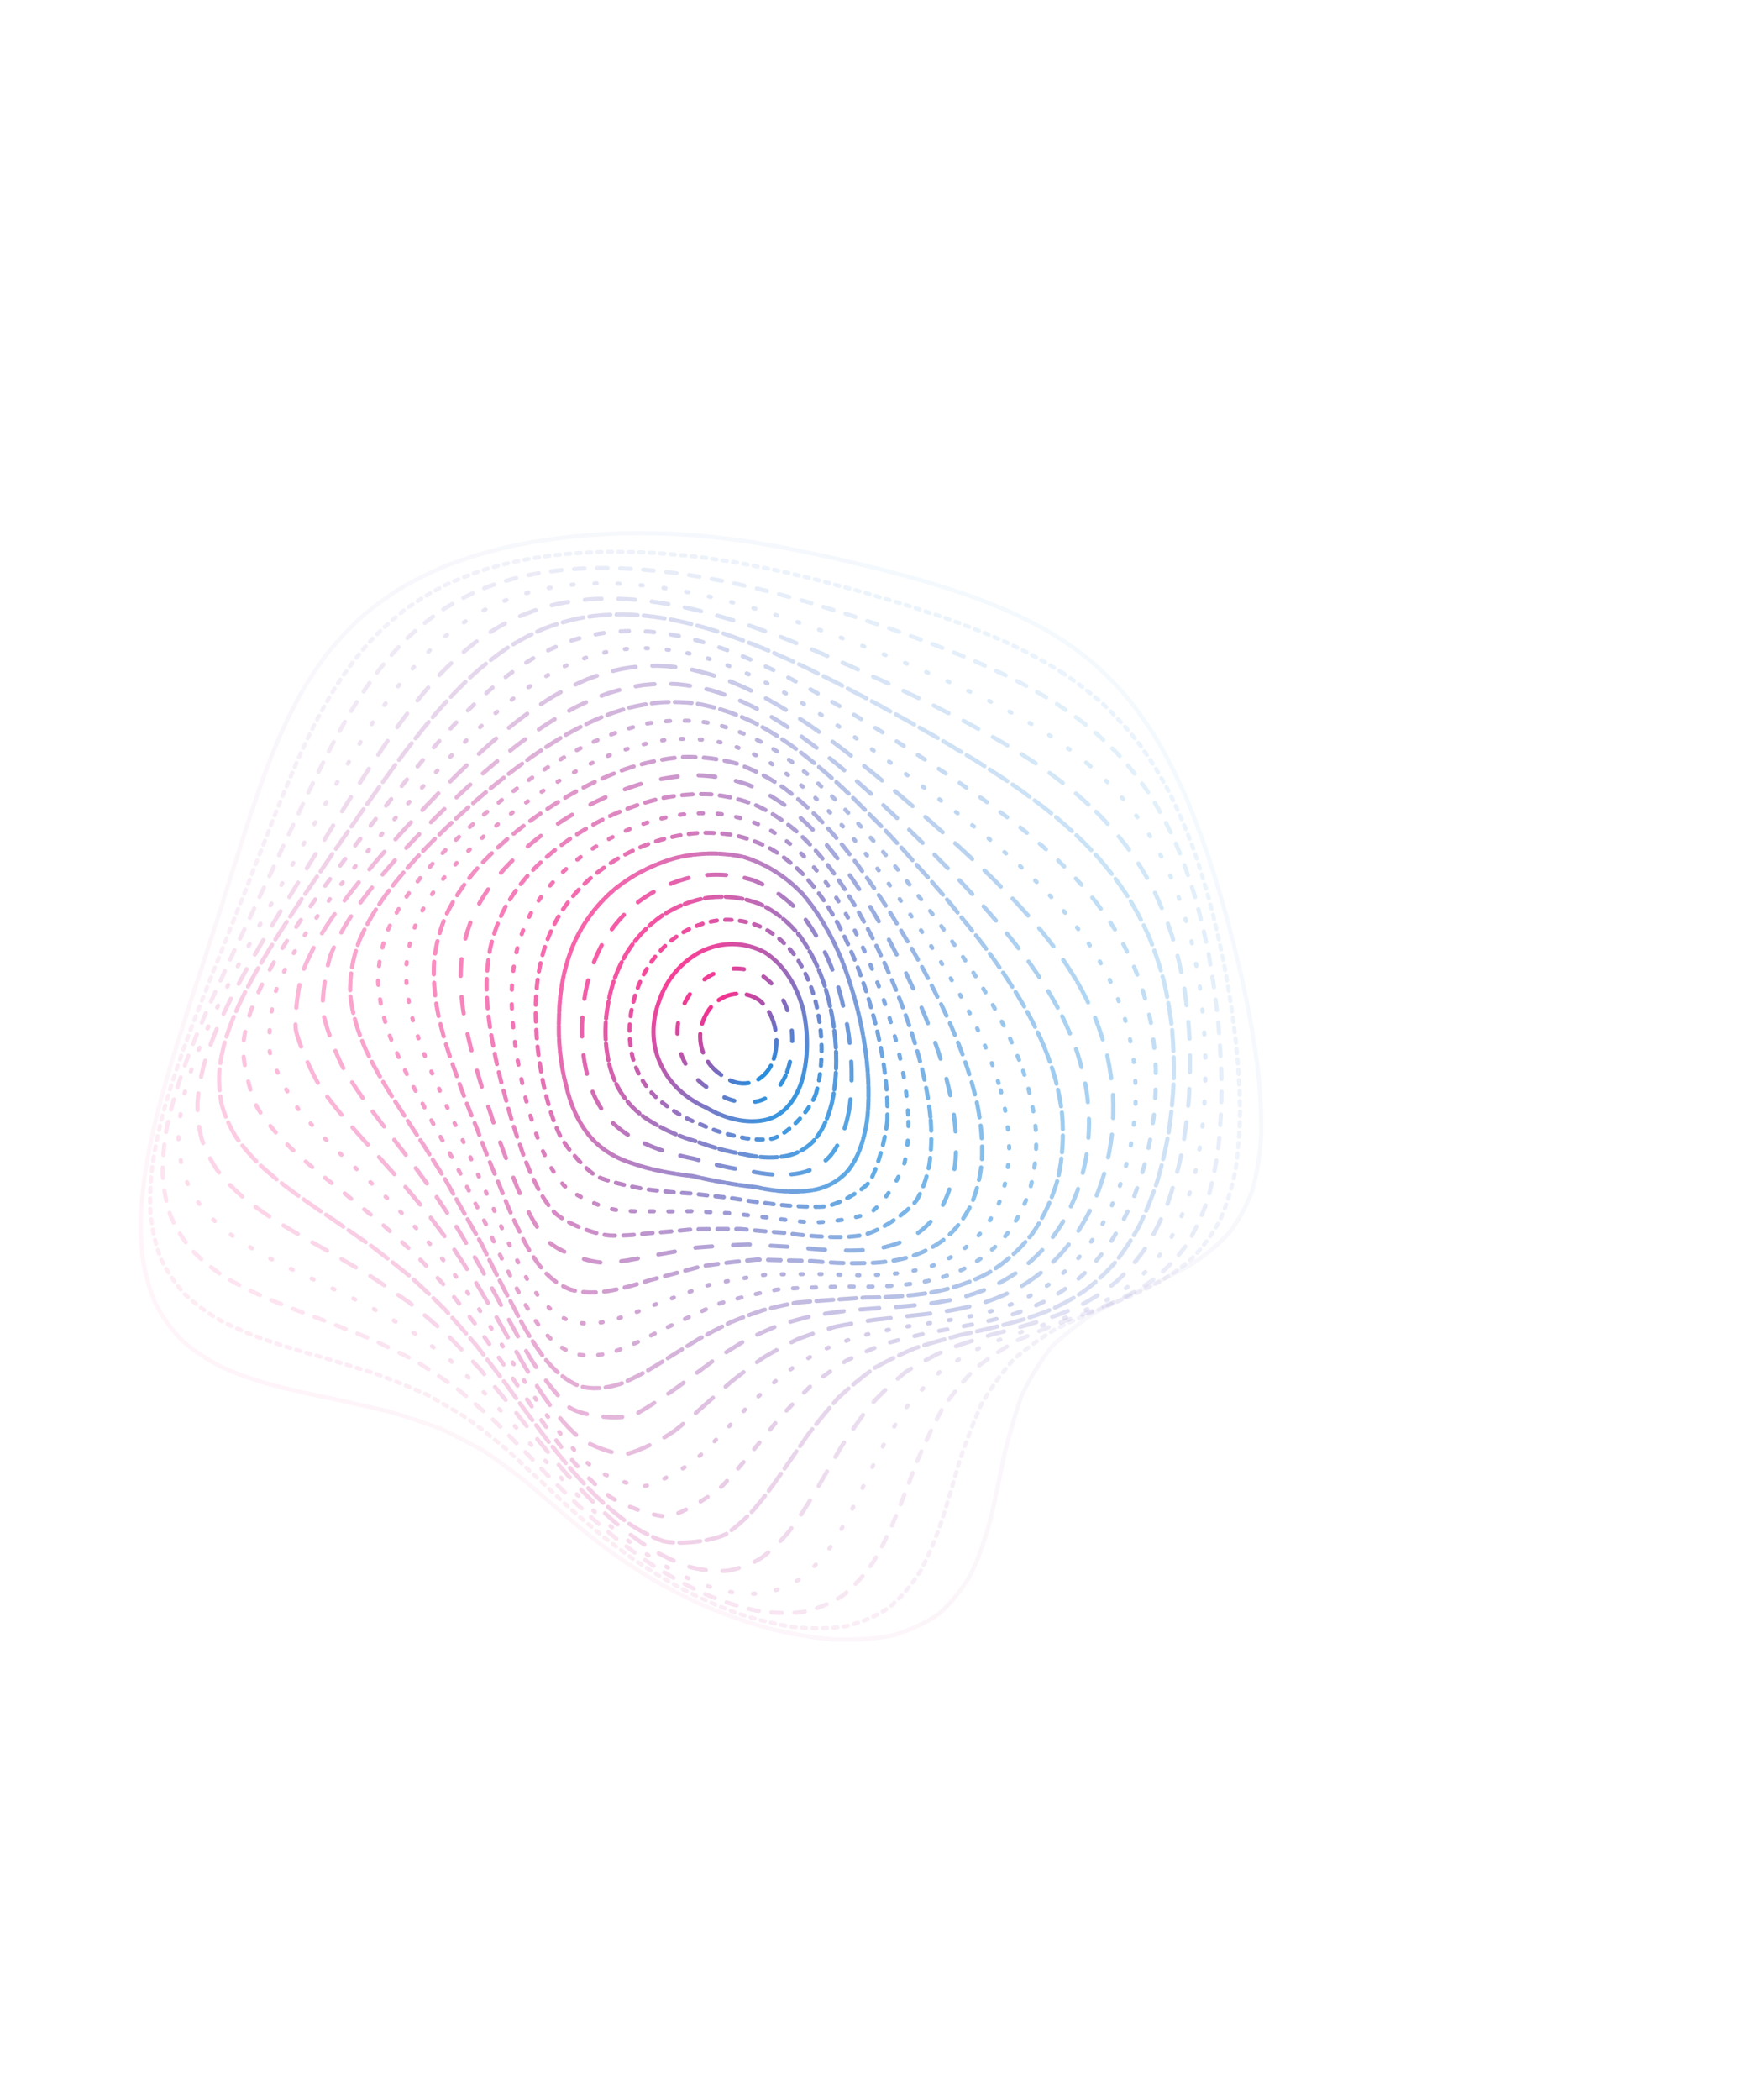 <svg width="836" height="1002" viewBox="0 0 836 1002" fill="none" xmlns="http://www.w3.org/2000/svg">
<g clip-path="url(#clip0_1835_354)">
<path opacity="0.05" d="M497.226 299.515C504.726 303.77 511.856 308.529 518.587 313.798C525.171 319.257 531.339 325.284 537.102 331.853C542.704 338.682 547.909 346.084 552.747 354.039C557.449 362.265 561.823 371.041 565.89 380.317C569.882 389.836 573.604 399.827 577.09 410.226C580.529 420.797 583.747 431.706 586.728 442.879C589.667 454.085 592.345 465.462 594.723 476.88C596.983 488.179 598.849 499.397 600.245 510.409C601.393 521.101 601.952 531.453 601.808 541.341C601.255 550.729 599.893 559.532 597.636 567.673C594.877 575.219 591.164 582.062 586.496 588.177C581.368 593.771 575.359 598.726 568.529 603.123C561.509 607.24 553.894 611.025 545.848 614.626C538.03 618.359 530.105 622.223 522.239 626.366C515.069 631.101 508.256 636.406 501.918 642.39C496.581 649.25 491.831 656.901 487.662 665.325C484.422 674.585 481.66 684.227 479.198 694.08C477.19 704.33 475.093 714.427 472.75 724.16C470.282 733.769 467.212 742.681 463.443 750.726C459.138 758.24 453.955 764.69 447.903 770.025C441.178 774.623 433.608 778.066 425.331 780.374C416.49 781.982 407.104 782.54 397.359 782.132C387.317 781.193 377.149 779.425 367.023 776.909C356.894 774.079 346.99 770.64 337.446 766.668C328.116 762.566 319.234 758.044 310.86 753.157C302.77 748.298 295.168 743.163 288.061 737.782C281.152 732.591 274.624 727.23 268.416 721.764C262.232 716.617 256.197 711.449 250.245 706.308C244.104 701.617 237.868 697.044 231.47 692.611C224.694 688.744 217.633 685.061 210.263 681.602C202.427 678.701 194.25 675.994 185.761 673.448C176.863 671.356 167.729 669.315 158.455 667.231C148.967 665.383 139.752 663.34 130.905 661.032C122.13 658.658 113.927 655.82 106.376 652.484C99.135 648.842 92.683 644.588 87.066 639.712C81.897 634.417 77.611 628.486 74.216 621.961C71.288 615.01 69.218 607.53 67.977 599.593C67.126 591.314 67.009 582.683 67.588 573.783C68.406 564.658 69.799 555.369 71.696 545.998C73.681 536.503 76.061 527.006 78.763 517.549C81.406 508.038 84.285 498.596 87.347 489.283C90.231 479.929 93.233 470.681 96.33 461.58C99.186 452.415 102.099 443.374 105.068 434.454C107.796 425.473 110.579 416.601 113.463 407.855C116.125 399.053 118.925 390.375 121.89 381.857C124.728 373.309 127.802 364.937 131.151 356.788C134.482 348.66 138.171 340.782 142.241 333.211C146.41 325.729 151.042 318.592 156.153 311.839C161.442 305.245 167.138 299.22 173.19 293.766C179.439 288.49 186.045 283.773 192.95 279.624C200.007 275.611 207.331 272.136 214.846 269.179C222.44 266.305 230.179 263.92 237.986 261.989C245.776 260.078 253.587 258.58 261.369 257.485C269.042 256.34 276.639 255.543 284.123 255.111C291.462 254.548 298.681 254.318 305.747 254.403C312.679 254.32 319.489 254.545 326.169 255.059C332.759 255.383 339.275 255.999 345.731 256.883C352.157 257.573 358.59 258.521 365.039 259.743C371.544 260.743 378.126 262.003 384.79 263.516C391.575 264.803 398.491 266.34 405.534 268.121C412.722 269.688 420.049 271.511 427.497 273.597C435.086 275.513 442.772 277.706 450.519 280.229C458.366 282.627 466.227 285.395 474.052 288.572C481.882 291.718 489.619 295.353 497.214 299.515" stroke="url(#paint0_linear_1835_354)" stroke-width="2" stroke-linecap="round"/>
<path opacity="0.09" d="M506.598 320.749C513.606 325.356 520.236 330.439 526.469 336.004C532.561 341.743 538.229 348 543.494 354.771C548.592 361.764 553.279 369.289 557.574 377.327C561.721 385.595 565.502 394.364 568.949 403.591C572.273 413.023 575.282 422.881 577.997 433.086C580.621 443.427 582.952 454.051 584.991 464.87C586.924 475.694 588.535 486.618 589.776 497.53C590.87 508.289 591.527 518.902 591.687 529.255C591.603 539.278 590.917 548.908 589.576 558.024C587.867 566.671 585.417 574.702 582.17 582.06C578.507 588.86 574.035 594.974 568.742 600.378C563.099 605.318 556.727 609.656 549.695 613.461C542.546 617.07 534.927 620.37 526.972 623.501C519.264 626.824 511.479 630.284 503.764 634.009C496.659 638.34 489.864 643.209 483.466 648.706C477.917 655.071 472.844 662.158 468.248 669.957C464.446 678.578 461.064 687.546 457.961 696.688C455.264 706.238 452.533 715.624 449.645 724.657C446.683 733.6 443.276 741.865 439.338 749.299C434.995 756.237 429.956 762.147 424.247 766.954C417.986 771.075 411.062 774.036 403.563 775.877C395.587 777.02 387.165 777.115 378.448 776.213C369.453 774.78 360.346 772.493 351.26 769.447C342.13 766.062 333.186 762.054 324.527 757.523C315.997 752.845 307.843 747.766 300.116 742.337C292.57 736.943 285.442 731.305 278.731 725.475C272.136 719.828 265.876 714.068 259.885 708.256C253.858 702.751 247.975 697.267 242.173 691.841C236.143 686.844 230.036 681.97 223.8 677.245C217.186 673.021 210.337 668.974 203.24 665.13C195.689 661.773 187.853 658.581 179.782 655.528C171.316 652.87 162.674 650.246 153.963 647.589C145.029 645.135 136.405 642.543 128.179 639.751C120.011 636.916 112.407 633.721 105.48 630.131C98.822 626.295 92.949 621.971 87.901 617.148C83.272 611.981 79.511 606.297 76.624 600.139C74.183 593.613 72.589 586.639 71.817 579.302C71.415 571.647 71.751 563.685 72.761 555.502C74.021 547.08 75.848 538.505 78.177 529.851C80.61 521.036 83.438 512.197 86.592 503.376C89.704 494.447 93.047 485.567 96.583 476.771C99.969 467.886 103.468 459.077 107.058 450.389C110.437 441.597 113.877 432.907 117.371 424.336C120.641 415.661 123.96 407.1 127.364 398.679C130.574 390.172 133.902 381.812 137.377 373.63C140.733 365.414 144.292 357.396 148.085 349.634C151.872 341.902 155.96 334.458 160.388 327.353C164.907 320.355 169.821 313.741 175.166 307.561C180.671 301.546 186.51 296.133 192.651 291.315C198.965 286.688 205.576 282.649 212.44 279.192C219.451 275.887 226.66 273.132 234.034 270.906C241.483 268.769 249.041 267.13 256.648 265.936C264.248 264.774 271.854 264.013 279.409 263.646C286.889 263.227 294.288 263.146 301.569 263.401C308.745 263.522 315.784 263.949 322.686 264.655C329.472 265.189 336.135 265.991 342.68 267.055C349.14 267.916 355.528 269.02 361.836 270.374C368.141 271.508 374.424 272.874 380.702 274.49C387.047 275.869 393.431 277.494 399.88 279.352C406.447 280.986 413.109 282.847 419.861 284.968C426.761 286.871 433.756 289.039 440.847 291.473C448.073 293.739 455.368 296.295 462.696 299.19C470.113 301.962 477.517 305.116 484.877 308.67C492.236 312.211 499.494 316.221 506.591 320.742" stroke="url(#paint1_linear_1835_354)" stroke-width="2" stroke-linecap="round" stroke-dasharray="2 3"/>
<path opacity="0.13" d="M514.148 342.665C520.647 347.582 526.766 352.957 532.488 358.756C538.058 364.717 543.209 371.145 547.947 378.046C552.498 385.139 556.641 392.711 560.367 400.737C563.924 408.962 567.095 417.637 569.885 426.7C572.529 435.933 574.813 445.524 576.751 455.405C578.555 465.375 580.013 475.567 581.125 485.885C582.095 496.184 582.684 506.512 582.878 516.755C582.886 526.83 582.446 536.702 581.499 546.259C580.311 555.486 578.544 564.284 576.171 572.537C573.472 580.347 570.116 587.538 566.059 594.057C561.668 600.08 556.581 605.438 550.819 610.113C544.806 614.407 538.196 618.139 531.049 621.382C523.858 624.49 516.295 627.331 508.48 630.025C500.908 632.954 493.287 636.017 485.737 639.344C478.724 643.285 471.963 647.721 465.529 652.726C459.806 658.582 454.472 665.094 449.535 672.246C445.25 680.192 441.348 688.442 437.704 696.835C434.42 705.644 431.155 714.297 427.797 722.589C424.429 730.843 420.742 738.439 416.672 745.246C412.301 751.623 407.419 757.006 402.033 761.33C396.219 765.019 389.894 767.586 383.132 769.051C375.981 769.859 368.477 769.61 360.757 768.385C352.783 766.622 344.715 764.001 336.665 760.613C328.544 756.88 320.574 752.512 312.839 747.623C305.156 742.576 297.792 737.122 290.771 731.347C283.843 725.586 277.256 719.597 271.035 713.452C264.825 707.472 258.899 701.416 253.214 695.331C247.428 689.539 241.758 683.788 236.156 678.12C230.3 672.825 224.383 667.663 218.369 662.663C211.96 658.087 205.37 653.696 198.576 649.476C191.348 645.677 183.894 642.022 176.265 638.502C168.254 635.3 160.133 632.146 151.987 628.977C143.639 625.966 135.612 622.883 128 619.66C120.428 616.416 113.439 612.902 107.094 609.093C100.998 605.086 95.678 600.707 91.153 595.952C87.013 590.91 83.713 585.464 81.27 579.647C79.233 573.514 78.026 567.032 77.62 560.251C77.561 553.179 78.227 545.869 79.559 538.36C81.138 530.621 83.282 522.744 85.925 514.785C88.672 506.646 91.813 498.467 95.293 490.292C98.755 481.971 102.454 473.671 106.349 465.427C110.117 457.058 114.019 448.738 118.007 440.508C121.818 432.149 125.704 423.865 129.637 415.693C133.379 407.404 137.175 399.219 141.034 391.167C144.744 383.031 148.541 375.042 152.453 367.246C156.28 359.417 160.276 351.817 164.468 344.479C168.663 337.186 173.114 330.199 177.852 323.596C182.676 317.094 187.839 311.013 193.365 305.393C199.044 299.955 204.984 295.132 211.164 290.928C217.503 286.927 224.072 283.52 230.835 280.701C237.74 278.053 244.797 275.96 251.976 274.399C259.236 272.934 266.565 271.966 273.91 271.446C281.279 270.953 288.63 270.868 295.917 271.148C303.164 271.393 310.319 271.958 317.352 272.832C324.315 273.581 331.152 274.608 337.847 275.893C344.464 277.001 350.958 278.35 357.325 279.921C363.654 281.293 369.888 282.883 376.047 284.675C382.213 286.253 388.34 288.048 394.456 290.049C400.635 291.823 406.84 293.808 413.076 296.021C419.432 298.006 425.843 300.222 432.322 302.671C438.943 304.932 445.63 307.437 452.375 310.218C459.241 312.839 466.145 315.754 473.069 318.997C480.059 322.14 487.022 325.651 493.906 329.564C500.792 333.452 507.555 337.802 514.142 342.658" stroke="url(#paint2_linear_1835_354)" stroke-width="2" stroke-linecap="round" stroke-dasharray="5 6"/>
<path opacity="0.16" d="M519.681 364.957C525.649 370.147 531.241 375.74 536.427 381.725C541.466 387.839 546.073 394.386 550.261 401.335C554.258 408.444 557.823 415.986 560.966 423.91C563.923 432.001 566.459 440.463 568.592 449.261C570.553 458.183 572.124 467.398 573.3 476.823C574.313 486.311 574.947 495.941 575.186 505.628C575.262 515.258 574.931 524.854 574.172 534.312C573.22 543.58 571.807 552.603 569.907 561.256C567.763 569.603 565.098 577.486 561.86 584.82C558.365 591.738 554.273 598.059 549.59 603.714C544.645 608.946 539.117 613.539 533.028 617.509C526.774 621.161 520.03 624.302 512.869 627.002C505.705 629.638 498.259 632.051 490.619 634.331C483.214 636.89 475.786 639.586 468.415 642.525C461.512 646.066 454.814 650.072 448.378 654.589C442.533 659.925 437.002 665.844 431.785 672.334C427.119 679.585 422.786 687.099 418.708 694.724C414.937 702.772 411.225 710.646 407.496 718.194C403.781 725.73 399.873 732.652 395.715 738.836C391.343 744.649 386.613 749.528 381.534 753.412C376.131 756.711 370.356 758.954 364.278 760.126C357.885 760.683 351.241 760.228 344.442 758.802C337.427 756.866 330.351 754.076 323.308 750.529C316.169 746.624 309.15 742.097 302.336 737.038C295.518 731.807 288.943 726.17 282.66 720.213C276.397 714.251 270.404 708.073 264.701 701.751C258.963 695.563 253.437 689.32 248.105 683.057C242.624 677.044 237.23 671.089 231.891 665.225C226.284 659.686 220.618 654.278 214.865 649.02C208.734 644.134 202.445 639.407 195.995 634.85C189.135 630.635 182.106 626.563 174.939 622.603C167.423 618.917 159.842 615.278 152.286 611.642C144.524 608.145 137.109 604.615 130.106 601.018C123.144 597.401 116.738 593.601 110.972 589.611C105.416 585.458 100.607 581.038 96.566 576.347C92.862 571.411 89.978 566.188 87.909 560.683C86.205 554.913 85.307 548.865 85.174 542.604C85.375 536.078 86.274 529.354 87.827 522.473C89.605 515.375 91.949 508.152 94.787 500.856C97.739 493.368 101.097 485.837 104.782 478.289C108.475 470.571 112.427 462.863 116.564 455.184C120.624 447.353 124.819 439.557 129.119 431.815C133.275 423.936 137.511 416.121 141.804 408.385C145.937 400.534 150.138 392.776 154.381 385.153C158.504 377.44 162.718 369.881 167.025 362.528C171.257 355.131 175.634 347.98 180.187 341.117C184.726 334.296 189.493 327.804 194.488 321.703C199.572 315.725 204.936 310.179 210.602 305.126C216.397 300.252 222.397 296.007 228.563 292.386C234.888 288.968 241.375 286.154 247.997 283.933C254.75 281.879 261.616 280.389 268.557 279.424C275.588 278.57 282.65 278.197 289.709 278.274C296.795 278.387 303.856 278.889 310.838 279.766C317.81 280.585 324.685 281.737 331.445 283.169C338.166 284.487 344.757 286.063 351.216 287.866C357.632 289.503 363.931 291.356 370.102 293.411C376.261 295.267 382.331 297.319 388.317 299.541C394.329 301.558 400.3 303.758 406.233 306.15C412.246 308.319 418.26 310.685 424.281 313.243C430.422 315.604 436.594 318.174 442.798 320.97C449.141 323.58 455.513 326.442 461.915 329.555C468.429 332.522 474.952 335.789 481.451 339.369C488.019 342.866 494.533 346.708 500.946 350.941C507.353 355.167 513.61 359.82 519.676 364.949" stroke="url(#paint3_linear_1835_354)" stroke-width="2" stroke-linecap="round" stroke-dasharray="1 10"/>
<path opacity="0.2" d="M523.026 387.269C528.471 392.672 533.512 398.432 538.15 404.536C542.636 410.745 546.693 417.324 550.309 424.251C553.746 431.31 556.734 438.721 559.286 446.456C561.643 454.311 563.559 462.483 565.051 470.896C566.353 479.407 567.233 488.129 567.7 496.992C567.982 505.876 567.853 514.838 567.316 523.782C566.59 532.656 565.444 541.426 563.869 549.992C562.098 558.378 559.869 566.463 557.171 574.163C554.265 581.563 550.866 588.487 546.962 594.868C542.842 600.884 538.208 606.31 533.064 611.114C527.727 615.558 521.909 619.414 515.635 622.687C509.253 625.735 502.489 628.32 495.394 630.507C488.328 632.706 481.051 634.702 473.623 636.605C466.414 638.81 459.194 641.147 452.038 643.706C445.26 646.874 438.647 650.441 432.253 654.477C426.331 659.274 420.666 664.601 415.257 670.425C410.294 676.964 405.625 683.727 401.204 690.587C397.044 697.848 392.98 704.945 388.96 711.744C384.981 718.558 380.902 724.809 376.68 730.376C372.318 735.634 367.745 740.031 362.945 743.493C357.909 746.456 352.644 748.413 347.174 749.37C341.462 749.768 335.599 749.185 329.64 747.691C323.5 745.704 317.342 742.882 311.227 739.324C305.008 735.413 298.907 730.887 292.964 725.824C286.979 720.577 281.192 714.927 275.642 708.951C270.053 702.948 264.676 696.73 259.526 690.359C254.28 684.101 249.206 677.767 244.275 671.428C239.16 665.296 234.106 659.212 229.082 653.211C223.782 647.488 218.417 641.877 212.986 636.413C207.181 631.253 201.258 626.24 195.197 621.375C188.753 616.801 182.178 612.35 175.52 608.002C168.525 603.884 161.512 599.82 154.54 595.773C147.394 591.832 140.582 587.925 134.194 583.994C127.821 580.054 122 576.011 116.778 571.856C111.746 567.573 107.419 563.113 103.821 558.481C100.522 553.643 97.997 548.606 96.243 543.382C94.828 537.915 94.17 532.271 94.24 526.455C94.62 520.416 95.674 514.219 97.351 507.916C99.255 501.39 101.707 494.772 104.644 488.094C107.705 481.213 111.168 474.291 114.964 467.35C118.795 460.231 122.88 453.1 127.181 445.981C131.423 438.7 135.83 431.432 140.341 424.214C144.754 416.837 149.258 409.508 153.819 402.27C158.271 394.89 162.784 387.608 167.349 380.46C171.826 373.221 176.369 366.139 181.007 359.26C185.587 352.354 190.289 345.695 195.121 339.331C199.963 333.014 204.975 327.039 210.196 321.467C215.472 316.017 220.989 311.023 226.746 306.516C232.625 302.205 238.642 298.518 244.759 295.447C251.023 292.577 257.39 290.311 263.839 288.63C270.413 287.133 277.053 286.179 283.726 285.748C290.488 285.428 297.255 285.585 303.996 286.187C310.779 286.824 317.516 287.856 324.173 289.23C330.835 290.579 337.407 292.236 343.859 294.154C350.299 295.986 356.629 298.043 362.817 300.324C369.002 302.45 375.072 304.762 381.022 307.265C386.992 309.566 392.868 312.051 398.65 314.689C404.491 317.133 410.274 319.739 416.013 322.507C421.832 325.07 427.641 327.816 433.441 330.734C439.349 333.471 445.269 336.398 451.193 339.532C457.246 342.503 463.303 345.7 469.352 349.152C475.509 352.476 481.639 356.076 487.713 359.972C493.849 363.799 499.908 367.956 505.829 372.479C511.753 376.99 517.493 381.909 523.021 387.261" stroke="url(#paint4_linear_1835_354)" stroke-width="2" stroke-linecap="round" stroke-dasharray="8 8"/>
<path opacity="0.24" d="M524.107 409.188C529.003 414.763 533.497 420.62 537.578 426.776C541.517 433.007 545.011 439.552 548.067 446.369C550.939 453.293 553.357 460.497 555.332 467.944C557.099 475.491 558.423 483.262 559.307 491.205C559.998 499.219 560.244 507.359 560.063 515.563C559.699 523.763 558.903 531.961 557.681 540.093C556.279 548.13 554.449 556.001 552.193 563.637C549.755 571.077 546.881 578.187 543.566 584.897C540.067 591.334 536.118 597.297 531.728 602.731C527.165 607.835 522.153 612.394 516.729 616.379C511.155 620.062 505.188 623.21 498.858 625.839C492.464 628.31 485.765 630.372 478.808 632.099C471.907 633.876 464.845 635.498 457.674 637.047C450.692 638.917 443.705 640.909 436.77 643.115C430.146 645.889 423.656 649.033 417.342 652.586C411.396 656.856 405.663 661.585 400.125 666.742C394.943 672.574 390.039 678.59 385.366 684.683C380.916 691.161 376.594 697.481 372.356 703.526C368.168 709.625 363.976 715.205 359.73 720.171C355.404 724.89 350.97 728.813 346.434 731.899C339.313 735.405 324.273 737.047 316.47 735.251C311.11 733.319 305.768 730.584 300.49 727.135C295.109 723.339 289.835 718.946 284.703 714.027C279.499 708.914 274.457 703.386 269.606 697.536C264.671 691.641 259.902 685.508 255.311 679.22C250.583 672.995 245.98 666.704 241.48 660.379C236.769 654.224 232.098 648.089 227.445 642.025C222.491 636.19 217.496 630.446 212.428 624.831C207.017 619.458 201.489 614.206 195.866 609.095C189.882 604.214 183.798 599.446 177.664 594.774C171.225 590.284 164.788 585.853 158.434 581.447C151.904 577.145 145.712 572.895 139.934 568.688C134.147 564.464 128.895 560.21 124.205 555.919C119.68 551.521 115.81 547.018 112.617 542.429C109.697 537.675 107.493 532.794 106.011 527.803C104.835 522.61 104.366 517.295 104.584 511.877C105.083 506.252 106.231 500.524 107.972 494.725C109.922 488.714 112.41 482.64 115.365 476.52C118.454 470.199 121.943 463.838 125.769 457.469C129.642 450.905 133.793 444.335 138.157 437.772C142.506 431.027 147.022 424.294 151.67 417.602C156.254 410.752 160.939 403.94 165.697 397.21C170.372 390.343 175.125 383.565 179.94 376.925C184.678 370.195 189.491 363.626 194.379 357.258C199.232 350.878 204.181 344.739 209.24 338.902C214.316 333.116 219.538 327.685 224.9 322.65C230.332 317.749 235.948 313.292 241.758 309.334C247.659 305.569 253.641 302.412 259.692 299.861C265.85 297.513 272.061 295.759 278.32 294.572C284.682 293.56 291.068 293.087 297.453 293.126C303.924 293.289 310.373 293.905 316.78 294.955C323.236 296.058 329.629 297.536 335.938 299.349C342.27 301.149 348.514 303.237 354.632 305.581C360.773 307.854 366.807 310.343 372.711 313.041C378.632 315.6 384.445 318.335 390.143 321.232C395.886 323.965 401.536 326.847 407.102 329.874C412.724 332.721 418.301 335.711 423.814 338.846C429.422 341.801 434.994 344.914 440.546 348.179C446.205 351.287 451.856 354.569 457.476 358.039C463.219 361.363 468.939 364.91 474.625 368.675C480.403 372.331 486.127 376.247 491.767 380.437C497.464 384.567 503.053 389.005 508.479 393.78C513.897 398.538 519.117 403.662 524.103 409.18" stroke="url(#paint5_linear_1835_354)" stroke-width="2" stroke-linecap="round" stroke-dasharray="10 3"/>
<path opacity="0.28" d="M522.909 430.316C527.254 435.977 531.202 441.881 534.726 448.01C538.112 454.199 541.058 460.622 543.557 467.261C545.894 473.971 547.76 480.888 549.181 487.983C550.405 495.135 551.181 502.436 551.507 509.839C551.646 517.275 551.341 524.762 550.596 532.239C549.669 539.7 548.314 547.088 546.54 554.34C544.588 561.497 542.214 568.442 539.437 575.11C536.49 581.591 533.135 587.739 529.371 593.465C525.449 598.942 521.133 603.964 516.44 608.482C511.594 612.72 506.38 616.451 500.818 619.657C495.144 622.632 489.161 625.123 482.881 627.163C476.568 629.102 470.021 630.689 463.281 631.993C456.593 633.39 449.784 634.666 442.898 635.879C436.17 637.429 429.437 639.098 422.758 640.956C416.322 643.365 409.978 646.093 403.779 649.173C397.87 652.91 392.116 657.044 386.53 661.559C381.212 666.682 376.157 671.961 371.321 677.298C366.665 683.002 362.163 688.569 357.789 693.878C353.459 699.263 349.199 704.192 344.957 708.57C338.532 714.501 325.431 722.075 318.741 723.512C311.85 723.439 297.986 718.62 291.118 714.091C286.473 710.519 281.932 706.369 277.531 701.701C273.033 696.835 268.674 691.558 264.466 685.944C260.15 680.26 255.961 674.337 251.908 668.238C247.694 662.17 243.564 656.008 239.512 649.802C235.237 643.704 230.976 637.618 226.718 631.58C222.169 625.699 217.57 619.899 212.917 614.199C207.927 608.677 202.848 603.263 197.696 597.967C192.206 592.85 186.651 587.829 181.068 582.898C175.209 578.108 169.374 573.374 163.634 568.677C157.726 564.064 152.159 559.542 146.973 555.094C141.776 550.642 137.082 546.211 132.907 541.792C128.871 537.294 125.444 532.769 122.638 528.203C119.119 521.141 115.788 506.48 115.96 498.868C116.549 493.61 117.737 488.282 119.479 482.913C121.436 477.352 123.9 471.753 126.817 466.128C129.874 460.315 133.325 454.474 137.111 448.621C140.969 442.581 145.105 436.535 149.467 430.496C153.838 424.279 158.399 418.075 163.104 411.913C167.766 405.587 172.553 399.303 177.439 393.091C182.264 386.761 187.176 380.518 192.145 374.406C197.078 368.212 202.075 362.184 207.153 356.362C212.196 350.527 217.337 344.939 222.56 339.644C227.792 334.413 233.146 329.526 238.611 325.045C244.13 320.685 249.797 316.774 255.6 313.345C261.501 310.115 267.416 307.47 273.344 305.401C279.364 303.543 285.404 302.257 291.441 301.515C297.565 300.947 303.688 300.904 309.771 301.343C315.934 301.92 322.049 302.936 328.104 304.366C334.215 305.858 340.253 307.712 346.203 309.894C352.19 312.071 358.079 314.533 363.865 317.243C369.679 319.884 375.386 322.745 380.976 325.803C386.609 328.737 392.137 331.851 397.559 335.1C403.04 338.216 408.434 341.468 413.739 344.845C419.131 348.069 424.453 351.42 429.706 354.898C435.065 358.223 440.382 361.692 445.64 365.294C451.02 368.755 456.365 372.377 461.666 376.163C467.072 379.836 472.433 383.693 477.729 387.753C483.12 391.722 488.424 395.933 493.618 400.377C498.853 404.784 503.952 409.453 508.874 414.424C513.784 419.39 518.477 424.675 522.902 430.3" stroke="url(#paint6_linear_1835_354)" stroke-width="2" stroke-linecap="round" stroke-dasharray="4 8"/>
<path opacity="0.32" d="M519.513 450.205C523.311 455.906 526.711 461.787 529.683 467.812C532.536 473.899 534.955 480.141 536.926 486.526C538.743 492.956 540.101 499.523 541.013 506.184C541.74 512.883 542.024 519.656 541.864 526.457C541.526 533.256 540.741 540.045 539.545 546.766C538.164 553.44 536.361 559.991 534.154 566.359C531.787 572.624 529.022 578.645 525.874 584.361C522.571 589.907 518.896 595.097 514.849 599.883C510.677 604.45 506.159 608.577 501.301 612.231C496.338 615.67 491.056 618.639 485.496 621.124C479.851 623.451 473.962 625.357 467.833 626.859C461.689 628.32 455.365 629.487 448.897 630.414C442.467 631.469 435.952 632.422 429.387 633.337C422.935 634.597 416.489 635.95 410.081 637.486C403.852 639.524 397.697 641.846 391.658 644.465C385.826 647.687 380.125 651.249 374.547 655.125C369.18 659.565 364.043 664.121 359.132 668.728C354.355 673.682 349.748 678.509 345.297 683.11C340.897 687.806 336.607 692.096 332.406 695.901C326.107 701.1 313.685 707.742 307.55 708.993C301.335 708.915 289.11 704.506 283.164 700.348C279.141 697.064 275.234 693.21 271.457 688.877C267.568 684.339 263.816 679.395 260.182 674.124C256.426 668.748 252.779 663.125 249.223 657.309C245.496 651.489 241.838 645.549 238.222 639.539C234.388 633.606 230.551 627.637 226.715 621.696C222.589 615.868 218.422 610.083 214.196 604.366C209.669 598.786 205.066 593.28 200.411 587.868C195.449 582.594 190.437 577.395 185.425 572.271C180.16 567.257 174.933 562.295 169.818 557.387C164.551 552.524 159.592 547.786 155.001 543.152C150.397 538.513 146.245 533.947 142.578 529.424C137.52 522.574 130.541 508.794 128.709 501.823C127.836 494.64 129.397 479.962 131.727 472.467C133.651 467.303 136.062 462.106 138.899 456.916C141.881 451.551 145.244 446.172 148.943 440.786C152.725 435.237 156.788 429.683 161.089 424.137C165.426 418.427 169.959 412.741 174.653 407.083C179.335 401.287 184.153 395.527 189.077 389.852C193.975 384.054 198.965 378.355 204.031 372.788C209.074 367.155 214.189 361.675 219.366 356.417C224.537 351.143 229.778 346.117 235.096 341.383C240.427 336.711 245.852 332.381 251.359 328.437C256.905 324.629 262.568 321.25 268.326 318.346C274.158 315.622 279.969 313.471 285.751 311.867C291.613 310.461 297.442 309.594 303.244 309.254C309.117 309.086 314.943 309.416 320.718 310.207C326.56 311.134 332.339 312.489 338.039 314.229C343.798 316.052 349.472 318.217 355.053 320.697C360.675 323.191 366.209 325.962 371.627 328.962C377.098 331.924 382.472 335.091 387.725 338.443C393.043 341.714 398.263 345.134 403.383 348.693C408.564 352.136 413.671 355.71 418.687 359.401C423.798 362.963 428.831 366.648 433.799 370.441C438.871 374.102 443.884 377.888 448.838 381.799C453.898 385.587 458.906 389.516 463.847 393.601C468.889 397.575 473.871 401.721 478.75 406.054C483.72 410.298 488.58 414.76 493.304 419.422C498.073 424.05 502.681 428.913 507.079 434.031C511.475 439.141 515.629 444.525 519.502 450.199" stroke="url(#paint7_linear_1835_354)" stroke-width="2" stroke-linecap="round" stroke-dasharray="1 9"/>
<path opacity="0.35" d="M514.074 468.501C517.334 474.168 520.192 479.949 522.653 485.822C524.995 491.729 526.903 497.731 528.387 503.796C529.715 509.896 530.616 516.052 531.076 522.24C531.372 528.436 531.227 534.637 530.657 540.801C529.926 546.946 528.769 553.017 527.205 558.954C525.482 564.843 523.359 570.56 520.854 576.061C518.197 581.449 515.171 586.572 511.798 591.378C508.29 596.029 504.433 600.327 500.273 604.231C495.989 607.958 491.402 611.264 486.536 614.133C481.588 616.84 476.374 619.125 470.92 620.981C465.417 622.73 459.701 624.116 453.814 625.154C447.919 626.194 441.872 626.991 435.714 627.589C429.6 628.341 423.405 629.005 417.172 629.661C411.035 630.631 404.883 631.706 398.771 632.927C392.789 634.609 386.856 636.534 381.007 638.721C375.309 641.446 369.707 644.448 364.208 647.716C358.852 651.496 353.725 655.368 348.801 659.275C343.977 663.504 339.343 667.624 334.873 671.541C330.451 675.565 326.173 679.245 322.034 682.507C315.873 686.992 304.047 692.747 298.369 693.809C292.706 693.744 281.827 689.794 276.629 686.043C273.125 683.078 269.73 679.585 266.473 675.629C263.122 671.47 259.873 666.923 256.741 662.039C253.477 657.044 250.296 651.787 247.204 646.321C243.938 640.83 240.714 635.19 237.528 629.456C234.118 623.747 230.703 617.985 227.283 612.206C223.601 606.51 219.874 600.817 216.103 595.164C212.052 589.599 207.943 584.088 203.797 578.642C199.372 573.283 194.927 567.986 190.491 562.75C185.835 557.585 181.232 552.48 176.731 547.409C172.096 542.386 167.756 537.492 163.746 532.726C159.716 527.956 156.109 523.28 152.932 518.694C148.556 511.774 142.612 498.095 141.124 491.294C140.501 484.361 142.249 470.398 144.547 463.343C146.423 458.516 148.756 453.679 151.489 448.86C154.373 443.887 157.619 438.923 161.198 433.967C164.863 428.857 168.817 423.759 173.014 418.675C177.255 413.45 181.713 408.246 186.334 403.098C190.979 397.806 195.759 392.567 200.666 387.422C205.559 382.16 210.565 377.006 215.649 371.995C220.721 366.913 225.87 362.004 231.087 357.305C236.302 352.598 241.586 348.139 246.924 343.968C252.281 339.866 257.71 336.084 263.199 332.681C268.716 329.408 274.313 326.555 279.988 324.14C285.707 321.916 291.373 320.222 296.981 319.042C302.643 318.058 308.256 317.585 313.793 317.594C319.399 317.786 324.933 318.441 330.387 319.532C335.908 320.761 341.336 322.385 346.679 324.391C352.081 326.473 357.39 328.885 362.593 331.603C367.85 334.352 373.013 337.358 378.065 340.588C383.178 343.81 388.199 347.224 393.101 350.809C398.08 354.336 402.964 358.018 407.746 361.831C412.606 365.557 417.387 369.397 422.09 373.352C426.876 377.209 431.589 381.17 436.228 385.225C440.97 389.187 445.65 393.258 450.249 397.435C454.96 401.516 459.595 405.72 464.153 410.046C468.8 414.292 473.361 418.692 477.814 423.232C482.334 427.717 486.737 432.373 490.979 437.211C495.265 442.01 499.359 447.011 503.244 452.217C507.116 457.409 510.733 462.838 514.071 468.492" stroke="url(#paint8_linear_1835_354)" stroke-width="2" stroke-linecap="round" stroke-dasharray="11 8"/>
<path opacity="0.39" d="M506.84 484.849C509.575 490.43 511.922 496.056 513.884 501.706C515.743 507.378 517.182 513.082 518.224 518.787C519.123 524.503 519.604 530.214 519.679 535.883C519.6 541.556 519.111 547.17 518.22 552.676C517.17 558.16 515.732 563.517 513.914 568.698C511.957 573.818 509.622 578.735 506.937 583.398C504.113 587.964 500.96 592.244 497.497 596.208C493.906 600.036 490.017 603.517 485.851 606.622C481.592 609.582 477.065 612.164 472.303 614.35C467.479 616.414 462.432 618.098 457.191 619.415C451.91 620.667 446.455 621.603 440.868 622.249C435.262 622.935 429.551 623.417 423.749 623.727C417.967 624.214 412.126 624.641 406.254 625.047C400.446 625.766 394.631 626.577 388.83 627.502C383.11 628.864 377.438 630.414 371.819 632.18C366.299 634.424 360.846 636.906 355.482 639.597C350.211 642.74 345.147 645.966 340.285 649.205C335.486 652.748 330.882 656.187 326.454 659.463C319.95 664.399 307.769 672.479 302.063 675.313C291.207 677.752 276.133 674.663 271.526 671.332C266.949 667.135 258.292 656.195 254.158 649.672C251.322 645.097 248.558 640.255 245.857 635.192C242.999 630.07 240.171 624.788 237.381 619.381C234.382 613.972 231.374 608.474 228.358 602.941C225.103 597.431 221.818 591.908 218.508 586.391C214.936 580.928 211.33 575.472 207.699 570.066C203.824 564.711 199.939 559.394 196.082 554.125C192.027 548.907 188.033 543.721 184.148 538.576C180.149 533.454 176.407 528.479 172.973 523.639C169.519 518.785 166.434 514.054 163.751 509.431C160.045 502.483 155.121 488.927 153.983 482.274C153.6 475.546 155.549 462.182 157.811 455.515C159.634 450.966 161.876 446.44 164.507 441.95C167.273 437.325 170.388 432.726 173.825 428.152C177.353 423.45 181.167 418.771 185.222 414.124C189.343 409.354 193.669 404.615 198.18 399.937C202.721 395.144 207.412 390.419 212.238 385.776C217.074 381.049 222.014 376.436 227.048 371.967C232.088 367.442 237.211 363.099 242.393 358.952C247.576 354.814 252.827 350.916 258.126 347.297C263.432 343.749 268.801 340.514 274.208 337.633C279.65 334.881 285.138 332.527 290.669 330.598C296.235 328.843 301.721 327.575 307.118 326.796C312.561 326.198 317.929 326.068 323.193 326.403C328.518 326.897 333.743 327.828 338.88 329.167C344.056 330.651 349.145 332.506 354.134 334.708C359.169 337 364.107 339.611 368.938 342.497C373.826 345.435 378.611 348.62 383.296 352.025C388.037 355.437 392.68 359.031 397.23 362.79C401.839 366.528 406.367 370.399 410.795 374.401C415.312 378.347 419.742 382.402 424.086 386.566C428.523 390.655 432.89 394.841 437.166 399.118C441.545 403.319 445.854 407.617 450.072 412.005C454.392 416.318 458.628 420.748 462.766 425.271C466.992 429.739 471.114 434.319 475.108 439.025C479.175 443.689 483.09 448.493 486.843 453.431C490.628 458.352 494.217 463.422 497.579 468.657C500.928 473.877 504.024 479.275 506.829 484.842" stroke="url(#paint9_linear_1835_354)" stroke-width="2" stroke-linecap="round" stroke-dasharray="9 8"/>
<path opacity="0.43" d="M498.096 499.008C500.333 504.432 502.202 509.844 503.71 515.232C505.111 520.625 506.14 525.979 506.779 531.286C507.69 541.906 507.039 552.215 504.904 561.999C502.231 571.631 498.126 580.524 492.725 588.42C486.872 595.946 479.839 602.271 471.806 607.209C463.465 611.715 454.252 614.843 444.383 616.62C434.367 618.299 423.83 619.02 412.976 619.05C402.162 619.773 391.165 620.466 380.195 621.432C374.78 622.47 369.378 623.675 364.026 625.053C358.731 626.853 353.478 628.834 348.301 630.985C343.169 633.54 338.233 636.15 333.486 638.771C328.776 641.673 324.25 644.478 319.911 647.143C311.312 652.792 303.393 657.241 296.19 660.154C288.96 662.534 282.367 662.924 276.451 661.292C270.381 658.768 264.881 654.29 259.94 648.109C254.668 641.257 249.777 633.048 245.218 623.838C240.051 614.36 234.964 604.21 229.937 593.712C224.045 583.231 218.05 572.577 212.031 561.952C208.697 556.683 205.364 551.423 202.08 546.192C198.612 540.995 195.218 535.814 191.935 530.664C188.547 525.527 185.401 520.528 182.523 515.663C179.628 510.801 177.062 506.064 174.843 501.442C170.6 492.118 168.008 483.172 167.113 474.608C166.809 465.785 168.274 457.218 171.383 448.905C175.097 440.225 180.305 431.694 186.765 423.353C193.624 414.591 201.514 405.979 210.18 397.62C219.022 388.906 228.464 380.533 238.299 372.689C248.181 364.73 258.394 357.506 268.769 351.289C273.974 348.276 279.219 345.571 284.501 343.201C289.789 340.946 295.119 339.071 300.465 337.586C305.835 336.278 311.112 335.411 316.28 334.997C321.47 334.749 326.566 334.935 331.556 335.538C341.621 337.232 351.296 340.49 360.513 345.079C369.902 350.075 378.894 356.188 387.449 363.182C396.24 370.261 404.668 378.041 412.707 386.321C421.06 394.478 429.113 403.06 436.806 411.967C444.857 420.665 452.596 429.718 459.912 439.078C467.537 448.272 474.671 457.88 481.157 467.852C484.432 472.815 487.519 477.903 490.369 483.093C493.208 488.276 495.796 493.582 498.095 498.999" stroke="url(#paint10_linear_1835_354)" stroke-width="2" stroke-linecap="round" stroke-dasharray="8 3"/>
<path opacity="0.47" d="M488.195 510.81C491.663 521.243 493.73 531.417 494.43 541.187C494.711 550.931 493.566 560.178 491.082 568.744C488.135 577.144 483.9 584.693 478.525 591.202C472.766 597.397 465.957 602.415 458.303 606.145C450.381 609.563 441.725 611.756 432.516 612.776C423.175 613.814 413.384 614.053 403.343 613.704C393.275 614.05 383.036 614.362 372.801 614.878C362.614 616.741 352.471 619.152 342.548 622.099C332.702 626.428 323.541 630.767 315.116 634.803C306.747 639.323 299.081 642.849 292.169 645.102C285.253 646.991 279.031 647.194 273.518 645.683C267.899 643.458 262.882 639.5 258.445 634.031C253.704 627.95 249.362 620.592 245.358 612.245C240.81 603.586 236.387 594.216 232.043 584.398C226.966 574.511 221.853 564.35 216.771 554.098C210.963 543.883 205.294 533.633 199.995 523.466C194.333 513.313 189.652 503.658 186.114 494.526C182.75 485.322 180.832 476.533 180.398 468.176C180.458 459.628 182.092 451.39 185.186 443.478C188.821 435.283 193.811 427.306 199.972 419.593C206.52 411.536 214.051 403.711 222.348 396.193C230.832 388.414 239.934 381.006 249.436 374.167C259.005 367.262 268.905 361.101 278.955 355.916C289.031 351.004 299.244 347.301 309.486 345.044C319.765 343.388 329.616 343.394 338.976 344.931C348.409 347.077 357.408 350.644 365.934 355.457C374.591 360.671 382.843 366.923 390.65 374.02C398.67 381.254 406.341 389.159 413.616 397.55C421.182 405.897 428.435 414.654 435.335 423.708C442.537 432.637 449.412 441.87 455.84 451.345C462.519 460.715 468.702 470.391 474.199 480.306C479.764 490.19 484.505 500.383 488.195 510.801" stroke="url(#paint11_linear_1835_354)" stroke-width="2" stroke-linecap="round" stroke-dasharray="2 7"/>
<path opacity="0.51" d="M477.508 520.179C480.114 530.085 481.457 539.554 481.571 548.473C481.323 557.336 479.812 565.559 477.119 572.984C474.038 580.255 469.82 586.613 464.618 591.917C459.081 596.961 452.649 600.889 445.491 603.633C438.104 606.171 430.087 607.623 421.609 608.06C412.997 608.611 404 608.477 394.777 607.853C385.486 607.885 376.018 607.871 366.523 607.998C356.992 609.287 347.466 610.992 338.088 613.089C328.709 616.373 319.942 619.636 311.877 622.639C303.818 626.111 296.456 628.764 289.839 630.369C283.232 631.752 277.329 631.731 272.137 630.271C266.869 628.252 262.217 624.739 258.143 619.884C253.824 614.504 249.923 607.939 246.367 600.42C242.343 592.586 238.494 584.01 234.782 574.92C230.45 565.701 226.147 556.119 221.953 546.36C217.156 536.579 212.546 526.676 208.326 516.784C203.787 506.89 200.131 497.455 197.49 488.515C194.973 479.524 193.721 470.959 193.76 462.839C194.199 454.59 196.017 446.706 199.127 439.178C202.7 431.45 207.503 423.997 213.375 416.873C219.595 409.503 226.753 402.415 234.635 395.697C242.722 388.803 251.399 382.322 260.48 376.437C269.641 370.536 279.106 365.373 288.731 361.151C298.355 357.204 308.093 354.383 317.821 352.919C327.544 351.986 336.804 352.557 345.555 354.516C354.338 357.033 362.667 360.85 370.499 365.779C378.426 371.118 385.946 377.428 393.025 384.506C400.272 391.78 407.167 399.681 413.686 408.057C420.436 416.454 426.881 425.246 432.952 434.293C439.289 443.297 445.269 452.565 450.796 461.997C456.527 471.387 461.751 480.985 466.309 490.702C470.903 500.402 474.698 510.263 477.508 520.179Z" stroke="url(#paint12_linear_1835_354)" stroke-width="2" stroke-linecap="round" stroke-dasharray="1 8"/>
<path opacity="0.54" d="M466.377 527.144C468.215 536.439 468.924 545.173 468.556 553.236C467.891 561.231 466.12 568.481 463.331 574.886C460.225 581.133 456.134 586.448 451.208 590.738C446.005 594.819 440.03 597.861 433.454 599.842C426.666 601.691 419.34 602.59 411.628 602.615C403.779 602.806 395.585 602.41 387.184 601.598C378.674 601.381 369.99 601.107 361.256 600.908C352.409 601.688 343.54 602.76 334.782 604.098C325.938 606.425 317.657 608.725 310.008 610.782C302.341 613.291 295.332 615.122 289.039 616.112C282.729 616.975 277.122 616.694 272.206 615.214C267.233 613.319 262.868 610.148 259.083 605.813C255.093 601.035 251.526 595.179 248.34 588.437C244.76 581.38 241.408 573.585 238.259 565.245C234.589 556.74 231.041 547.818 227.664 538.642C223.794 529.401 220.161 519.974 216.95 510.491C213.456 500.995 210.767 491.892 208.966 483.249C207.257 474.578 206.645 466.314 207.144 458.501C207.96 450.616 209.984 443.093 213.141 435.979C216.681 428.726 221.308 421.798 226.902 415.241C232.809 408.53 239.571 402.153 247.011 396.203C254.647 390.135 262.841 384.538 271.433 379.541C280.092 374.585 289.042 370.354 298.134 367.024C307.222 363.96 316.397 361.952 325.536 361.187C334.637 360.907 343.267 361.978 351.391 364.28C359.493 367.078 367.138 371.059 374.295 376.051C381.502 381.419 388.291 387.68 394.652 394.654C401.137 401.843 407.273 409.635 413.028 417.859C418.972 426.17 424.593 434.847 429.841 443.752C435.293 452.664 440.389 461.806 445.032 471.045C449.835 480.289 454.123 489.652 457.777 499.036C461.448 508.421 464.371 517.828 466.377 527.144Z" stroke="url(#paint13_linear_1835_354)" stroke-width="2" stroke-linecap="round" stroke-dasharray="6 4"/>
<path opacity="0.58" d="M455.153 531.83C456.296 540.455 456.481 548.416 455.736 555.645C454.742 562.802 452.81 569.163 450.022 574.651C446.968 580.01 443.092 584.448 438.511 587.911C433.702 591.222 428.241 593.566 422.276 594.965C416.122 596.309 409.501 596.821 402.564 596.577C395.464 596.523 388.062 595.968 380.484 595.036C372.754 594.637 364.841 594.148 356.862 593.676C348.743 594.016 340.572 594.528 332.458 595.192C324.228 596.69 316.493 598.119 309.335 599.348C302.117 600.971 295.501 602.048 289.561 602.447C280.927 602.513 266.849 597.351 261.24 591.964C257.517 587.685 254.234 582.45 251.358 576.407C248.168 570.074 245.246 563.029 242.595 555.433C239.514 547.655 236.634 539.433 234.006 530.908C230.969 522.304 228.227 513.457 225.923 504.506C223.391 495.52 221.589 486.868 220.566 478.638C219.601 470.38 219.579 462.525 220.525 455.092C221.72 447.616 223.949 440.529 227.156 433.857C230.672 427.097 235.145 420.714 240.472 414.729C246.063 408.657 252.421 402.969 259.399 397.751C266.547 392.469 274.211 387.695 282.24 383.54C290.329 379.457 298.698 376.08 307.188 373.563C315.659 371.294 324.197 370.013 332.689 369.872C341.109 370.15 349.071 371.633 356.537 374.206C363.955 377.22 370.918 381.287 377.398 386.249C383.887 391.571 389.967 397.701 395.628 404.476C401.362 411.478 406.753 419.037 411.752 426.995C416.903 435.074 421.716 443.497 426.158 452.115C430.764 460.785 435.001 469.641 438.782 478.545C442.684 487.477 446.103 496.47 448.914 505.39C451.723 514.319 453.852 523.182 455.153 531.83Z" stroke="url(#paint14_linear_1835_354)" stroke-width="2" stroke-linecap="round" stroke-dasharray="8 10"/>
<path opacity="0.62" d="M444.106 534.428C444.67 542.32 444.408 549.518 443.38 555.956C442.144 562.31 440.123 567.863 437.404 572.56C432.662 578.995 419.796 587.277 411.975 589.192C406.454 590.167 400.546 590.429 394.338 590.043C387.988 589.843 381.365 589.2 374.563 588.218C367.597 587.69 360.459 587.033 353.248 586.341C345.863 586.3 338.406 586.344 330.991 586.442C323.427 587.206 316.291 587.884 309.668 588.377C302.96 589.214 296.804 589.612 291.243 589.461C283.146 588.871 269.881 583.476 264.608 578.494C261.133 574.612 258.105 569.904 255.494 564.471C252.646 558.794 250.111 552.452 247.893 545.581C245.342 538.536 243.054 531.041 241.084 523.226C238.792 515.303 236.838 507.128 235.344 498.802C233.66 490.434 232.638 482.358 232.317 474.639C232.017 466.906 232.546 459.531 233.9 452.567C235.429 445.596 237.846 438.997 241.106 432.813C244.6 426.599 248.926 420.77 253.98 415.377C259.253 409.941 265.204 404.93 271.698 400.412C278.323 395.877 285.428 391.877 292.85 388.493C300.317 385.191 308.037 382.59 315.856 380.802C323.651 379.245 331.5 378.589 339.28 378.972C346.986 379.729 354.247 381.54 361.032 384.308C367.749 387.46 374.023 391.54 379.831 396.405C385.621 401.594 391.004 407.509 395.978 413.996C401.001 420.712 405.656 427.936 409.948 435.524C414.329 443.241 418.376 451.274 422.05 459.478C425.834 467.753 429.249 476.18 432.244 484.615C435.311 493.092 437.914 501.575 439.956 509.923C441.995 518.289 443.414 526.499 444.106 534.428Z" stroke="url(#paint15_linear_1835_354)" stroke-width="2" stroke-linecap="round" stroke-dasharray="5 4"/>
<path opacity="0.66" d="M433.477 535.205C433.549 542.341 432.936 548.763 431.694 554.443C429.273 562.462 421.197 574.391 415.724 578.252C409.547 581.219 395.051 583.479 386.934 583.091C381.288 582.821 375.399 582.155 369.349 581.163C363.137 580.558 356.752 579.79 350.288 578.915C343.644 578.578 336.924 578.219 330.229 577.839C323.365 577.992 316.876 578.035 310.839 577.898C304.702 578.065 299.039 577.854 293.914 577.203C286.415 576.011 274.056 570.277 269.131 565.578C265.913 562.009 263.136 557.738 260.785 552.846C258.247 547.74 256.059 542.054 254.229 535.883C252.151 529.546 250.386 522.784 248.987 515.696C247.337 508.515 246.066 501.059 245.267 493.447C244.326 485.784 243.978 478.362 244.261 471.249C244.543 464.136 245.534 457.346 247.232 450.942C249.052 444.537 251.631 438.499 254.911 432.872C258.368 427.243 262.529 422.01 267.308 417.22C272.255 412.424 277.774 408.067 283.769 404.223C289.858 400.407 296.364 397.113 303.142 394.427C309.954 391.844 316.972 389.933 324.09 388.774C331.156 387.821 338.265 387.713 345.311 388.531C352.263 389.662 358.801 391.716 364.889 394.597C370.888 397.803 376.479 401.822 381.623 406.53C386.726 411.504 391.439 417.129 395.753 423.256C400.077 429.597 404.044 436.388 407.658 443.498C411.314 450.742 414.638 458.265 417.604 465.932C420.626 473.689 423.304 481.547 425.569 489.392C427.875 497.287 429.748 505.146 431.127 512.829C432.482 520.532 433.297 528.028 433.477 535.205Z" stroke="url(#paint16_linear_1835_354)" stroke-width="2" stroke-linecap="round" stroke-dasharray="2 7"/>
<path opacity="0.7" d="M423.404 534.442C422.645 543.64 418.31 558.452 414.833 563.981C410.703 568.676 400.239 574.394 394.075 575.565C387.427 576.185 372.719 575.167 364.791 573.883C359.303 573.235 353.652 572.393 347.923 571.407C342.032 570.825 336.049 570.16 330.083 569.398C323.953 569.048 318.148 568.564 312.728 567.913C304.653 567.142 290.618 563.962 284.757 561.24C279.291 557.872 270.573 548.104 267.219 541.724C264.987 537.14 263.126 532.052 261.651 526.541C259.994 520.885 258.68 514.848 257.762 508.514C256.671 502.086 255.968 495.408 255.755 488.563C255.417 481.671 255.637 474.98 256.397 468.569C257.16 462.149 258.539 456.028 260.501 450.249C262.551 444.485 265.227 439.071 268.491 434.059C271.875 429.054 275.847 424.45 280.329 420.276C284.923 416.134 290.004 412.432 295.476 409.228C301.015 406.068 306.889 403.432 313.005 401.381C319.118 399.442 325.414 398.121 331.786 397.502C338.099 397.068 344.449 397.388 350.713 398.537C356.889 399.947 362.686 402.161 368.074 405.084C373.361 408.271 378.263 412.156 382.754 416.626C387.186 421.329 391.249 426.584 394.935 432.285C398.604 438.158 401.931 444.434 404.9 450.982C407.895 457.663 410.558 464.57 412.879 471.603C415.218 478.719 417.233 485.911 418.854 493.069C420.504 500.276 421.752 507.416 422.554 514.36C423.333 521.313 423.635 528.05 423.404 534.442Z" stroke="url(#paint17_linear_1835_354)" stroke-width="2" stroke-linecap="round" stroke-dasharray="4 4"/>
<path opacity="0.73" d="M413.969 532.461C412.653 543.575 409.529 552.149 404.998 558.095C400.057 563.833 393.712 567.062 386.432 567.977C378.701 569.066 370.02 568.401 360.84 566.383C351.094 565.296 340.787 563.502 330.478 561.073C319.587 559.888 309.88 557.912 301.698 554.997C293.278 552.344 286.454 548.024 281.425 542.072C276.097 535.708 272.299 527.483 270.128 517.82C267.439 507.713 266.208 496.346 266.789 484.328C267.035 472.147 269.388 460.73 273.634 450.565C278.073 440.469 284.637 431.671 292.878 424.573C301.387 417.636 311.419 412.415 322.259 409.361C333.068 406.692 344.367 406.416 355.419 409.011C366.1 412.412 375.423 418.534 383.201 426.697C390.701 435.592 396.901 446.318 401.689 458.034C406.452 470.187 410.009 483.073 412.169 495.814C414.318 508.707 415.027 521.23 413.969 532.461Z" stroke="url(#paint18_linear_1835_354)" stroke-width="2" stroke-linecap="round" stroke-dasharray="5 1"/>
<path opacity="0.77" d="M405.185 529.565C403.465 539.116 400.334 546.448 396.116 551.505C391.601 556.419 385.981 559.201 379.626 560.023C372.904 560.997 365.387 560.434 357.474 558.622C349.083 557.498 340.226 555.563 331.363 552.846C322.018 551.027 313.654 548.432 306.59 545.053C299.283 541.915 293.35 537.469 288.979 531.796C284.381 525.857 281.198 518.48 279.584 509.992C277.61 501.166 277.088 491.315 278.326 480.964C279.308 470.472 282.14 460.662 286.548 451.978C291.041 443.362 297.265 435.957 304.787 430.113C312.445 424.446 321.299 420.394 330.749 418.317C340.125 416.594 349.846 416.991 359.312 419.898C368.445 423.431 376.362 429.238 382.889 436.73C389.157 444.768 394.217 454.326 397.989 464.685C401.669 475.398 404.215 486.702 405.503 497.812C406.734 509.042 406.699 519.891 405.185 529.565Z" stroke="url(#paint19_linear_1835_354)" stroke-width="2" stroke-linecap="round" stroke-dasharray="9 9"/>
<path opacity="0.81" d="M396.987 525.998C395.047 534.038 392.004 540.186 388.13 544.45C384.048 548.612 379.122 551.006 373.621 551.755C367.837 552.648 361.429 552.202 354.72 550.602C347.636 549.487 340.171 547.506 332.747 544.676C324.92 542.471 317.933 539.501 312.026 535.887C305.898 532.468 300.93 528.035 297.3 522.703C293.497 517.228 290.961 510.671 289.863 503.321C288.531 495.747 288.563 487.396 290.215 478.707C291.696 469.908 294.763 461.74 299.095 454.587C303.457 447.485 309.18 441.48 315.866 436.877C322.604 432.423 330.243 429.434 338.282 428.2C346.218 427.238 354.384 428.131 362.281 431.161C369.89 434.637 376.427 439.975 381.768 446.662C386.867 453.741 390.884 462.043 393.745 470.96C396.502 480.137 398.217 489.771 398.816 499.204C399.351 508.721 398.786 517.867 396.987 525.998Z" stroke="url(#paint20_linear_1835_354)" stroke-width="2" stroke-linecap="round" stroke-dasharray="8 2"/>
<path opacity="0.85" d="M389.285 521.992C385.845 531.054 375.2 541.545 368.397 543.251C363.513 544.035 358.164 543.696 352.609 542.316C346.762 541.25 340.674 539.339 334.638 536.559C328.32 534.187 322.697 531.107 317.96 527.494C313.053 524.02 309.094 519.783 306.248 514.917C303.27 509.975 301.388 504.28 300.755 498.07C299.98 491.709 300.423 484.832 302.273 477.79C304.015 470.656 307.053 464.127 311.092 458.48C315.119 452.88 320.177 448.239 325.927 444.804C331.675 441.489 338.056 439.444 344.676 438.885C351.186 438.532 357.823 439.725 364.186 442.673C370.317 445.934 375.537 450.661 379.747 456.426C383.754 462.449 386.834 469.428 388.915 476.855C390.886 484.443 391.951 492.383 392.05 500.12C392.085 507.898 391.189 515.366 389.285 521.992Z" stroke="url(#paint21_linear_1835_354)" stroke-width="2" stroke-linecap="round" stroke-dasharray="3 4"/>
<path opacity="0.89" d="M381.946 517.677C378.044 527.852 371.52 533.402 363.941 534.535C355.809 535.928 346.245 533.855 337.108 528.496C327.161 524.087 319.659 516.988 315.641 508.531C311.26 499.936 310.436 489.237 314.227 478.404C317.737 467.328 325.334 458.639 334.771 453.827C344.087 449.345 354.975 449.116 364.904 454.318C374.177 460.277 380.5 470.61 383.428 482.32C386.006 494.407 385.613 507.3 381.946 517.677Z" stroke="url(#paint22_linear_1835_354)" stroke-width="2" stroke-linecap="round"/>
<path opacity="0.92" d="M374.85 513.153C371.478 520.593 366.201 524.733 360.26 525.634C354 526.679 346.845 524.98 340.212 520.535C333.097 516.573 327.903 510.508 325.314 503.624C322.5 496.69 322.405 488.535 325.745 480.7C328.946 472.728 335.016 466.787 342.194 463.829C349.248 461.059 357.228 461.502 364.325 465.897C371.003 470.712 375.41 478.583 377.237 487.286C378.826 496.178 378.09 505.582 374.85 513.153Z" stroke="url(#paint23_linear_1835_354)" stroke-width="2" stroke-linecap="round" stroke-dasharray="5 10"/>
<path opacity="0.96" d="M367.881 508.415C362.709 517.999 352.318 519.444 344.034 512.729C334.861 506.8 331.309 494.706 336.486 484.764C341.43 474.556 353.237 470.889 362.364 477.223C370.682 484.261 372.837 498.572 367.881 508.415Z" stroke="url(#paint24_linear_1835_354)" stroke-width="2" stroke-linecap="round" stroke-dasharray="9 5"/>
</g>
<defs>
<linearGradient id="paint0_linear_1835_354" x1="512.018" y1="307.714" x2="156.819" y2="702.475" gradientUnits="userSpaceOnUse">
<stop stop-color="#1F89DB"/>
<stop offset="1" stop-color="#F42A8B"/>
</linearGradient>
<linearGradient id="paint1_linear_1835_354" x1="517.77" y1="326.731" x2="150.065" y2="681.566" gradientUnits="userSpaceOnUse">
<stop stop-color="#1F89DB"/>
<stop offset="1" stop-color="#F42A8B"/>
</linearGradient>
<linearGradient id="paint2_linear_1835_354" x1="521.75" y1="345.561" x2="145.371" y2="660.705" gradientUnits="userSpaceOnUse">
<stop stop-color="#1F89DB"/>
<stop offset="1" stop-color="#F42A8B"/>
</linearGradient>
<linearGradient id="paint3_linear_1835_354" x1="524.01" y1="364.045" x2="142.684" y2="640.075" gradientUnits="userSpaceOnUse">
<stop stop-color="#1F89DB"/>
<stop offset="1" stop-color="#F42A8B"/>
</linearGradient>
<linearGradient id="paint4_linear_1835_354" x1="524.59" y1="381.996" x2="141.88" y2="619.838" gradientUnits="userSpaceOnUse">
<stop stop-color="#1F89DB"/>
<stop offset="1" stop-color="#F42A8B"/>
</linearGradient>
<linearGradient id="paint5_linear_1835_354" x1="523.59" y1="399.273" x2="142.912" y2="600.148" gradientUnits="userSpaceOnUse">
<stop stop-color="#1F89DB"/>
<stop offset="1" stop-color="#F42A8B"/>
</linearGradient>
<linearGradient id="paint6_linear_1835_354" x1="520.97" y1="415.43" x2="145.759" y2="580.758" gradientUnits="userSpaceOnUse">
<stop stop-color="#1F89DB"/>
<stop offset="1" stop-color="#F42A8B"/>
</linearGradient>
<linearGradient id="paint7_linear_1835_354" x1="517.24" y1="431.234" x2="150.475" y2="562.841" gradientUnits="userSpaceOnUse">
<stop stop-color="#1F89DB"/>
<stop offset="1" stop-color="#F42A8B"/>
</linearGradient>
<linearGradient id="paint8_linear_1835_354" x1="512.234" y1="446.037" x2="156.457" y2="546.039" gradientUnits="userSpaceOnUse">
<stop stop-color="#1F89DB"/>
<stop offset="1" stop-color="#F42A8B"/>
</linearGradient>
<linearGradient id="paint9_linear_1835_354" x1="506.004" y1="459.405" x2="163.817" y2="530.017" gradientUnits="userSpaceOnUse">
<stop stop-color="#1F89DB"/>
<stop offset="1" stop-color="#F42A8B"/>
</linearGradient>
<linearGradient id="paint10_linear_1835_354" x1="498.875" y1="472.131" x2="172.592" y2="515.78" gradientUnits="userSpaceOnUse">
<stop stop-color="#1F89DB"/>
<stop offset="1" stop-color="#F42A8B"/>
</linearGradient>
<linearGradient id="paint11_linear_1835_354" x1="490.817" y1="483.434" x2="182.555" y2="502.718" gradientUnits="userSpaceOnUse">
<stop stop-color="#1F89DB"/>
<stop offset="1" stop-color="#F42A8B"/>
</linearGradient>
<linearGradient id="paint12_linear_1835_354" x1="482.014" y1="493.366" x2="193.533" y2="491.048" gradientUnits="userSpaceOnUse">
<stop stop-color="#1F89DB"/>
<stop offset="1" stop-color="#F42A8B"/>
</linearGradient>
<linearGradient id="paint13_linear_1835_354" x1="472.592" y1="501.963" x2="205.379" y2="480.931" gradientUnits="userSpaceOnUse">
<stop stop-color="#1F89DB"/>
<stop offset="1" stop-color="#F42A8B"/>
</linearGradient>
<linearGradient id="paint14_linear_1835_354" x1="462.774" y1="508.807" x2="217.979" y2="472.046" gradientUnits="userSpaceOnUse">
<stop stop-color="#1F89DB"/>
<stop offset="1" stop-color="#F42A8B"/>
</linearGradient>
<linearGradient id="paint15_linear_1835_354" x1="452.608" y1="514.721" x2="231.063" y2="465.279" gradientUnits="userSpaceOnUse">
<stop stop-color="#1F89DB"/>
<stop offset="1" stop-color="#F42A8B"/>
</linearGradient>
<linearGradient id="paint16_linear_1835_354" x1="442.193" y1="519.272" x2="244.448" y2="460.245" gradientUnits="userSpaceOnUse">
<stop stop-color="#1F89DB"/>
<stop offset="1" stop-color="#F42A8B"/>
</linearGradient>
<linearGradient id="paint17_linear_1835_354" x1="431.109" y1="522.339" x2="257.927" y2="457.036" gradientUnits="userSpaceOnUse">
<stop stop-color="#1F89DB"/>
<stop offset="1" stop-color="#F42A8B"/>
</linearGradient>
<linearGradient id="paint18_linear_1835_354" x1="421.3" y1="524.633" x2="271.291" y2="455.635" gradientUnits="userSpaceOnUse">
<stop stop-color="#1F89DB"/>
<stop offset="1" stop-color="#F42A8B"/>
</linearGradient>
<linearGradient id="paint19_linear_1835_354" x1="411.185" y1="525.235" x2="284.467" y2="455.743" gradientUnits="userSpaceOnUse">
<stop stop-color="#1F89DB"/>
<stop offset="1" stop-color="#F42A8B"/>
</linearGradient>
<linearGradient id="paint20_linear_1835_354" x1="401.358" y1="524.626" x2="297.178" y2="457.538" gradientUnits="userSpaceOnUse">
<stop stop-color="#1F89DB"/>
<stop offset="1" stop-color="#F42A8B"/>
</linearGradient>
<linearGradient id="paint21_linear_1835_354" x1="390.747" y1="521.969" x2="309.235" y2="460.945" gradientUnits="userSpaceOnUse">
<stop stop-color="#1F89DB"/>
<stop offset="1" stop-color="#F42A8B"/>
</linearGradient>
<linearGradient id="paint22_linear_1835_354" x1="382.739" y1="520.014" x2="320.322" y2="466.022" gradientUnits="userSpaceOnUse">
<stop stop-color="#1F89DB"/>
<stop offset="1" stop-color="#F42A8B"/>
</linearGradient>
<linearGradient id="paint23_linear_1835_354" x1="374.448" y1="516.007" x2="330.579" y2="472.29" gradientUnits="userSpaceOnUse">
<stop stop-color="#1F89DB"/>
<stop offset="1" stop-color="#F42A8B"/>
</linearGradient>
<linearGradient id="paint24_linear_1835_354" x1="366.736" y1="510.992" x2="339.628" y2="479.873" gradientUnits="userSpaceOnUse">
<stop stop-color="#1F89DB"/>
<stop offset="1" stop-color="#F42A8B"/>
</linearGradient>
<clipPath id="clip0_1835_354">
<rect width="709.169" height="709.169" fill="white" transform="translate(308.346) rotate(41.98)"/>
</clipPath>
</defs>
</svg>
